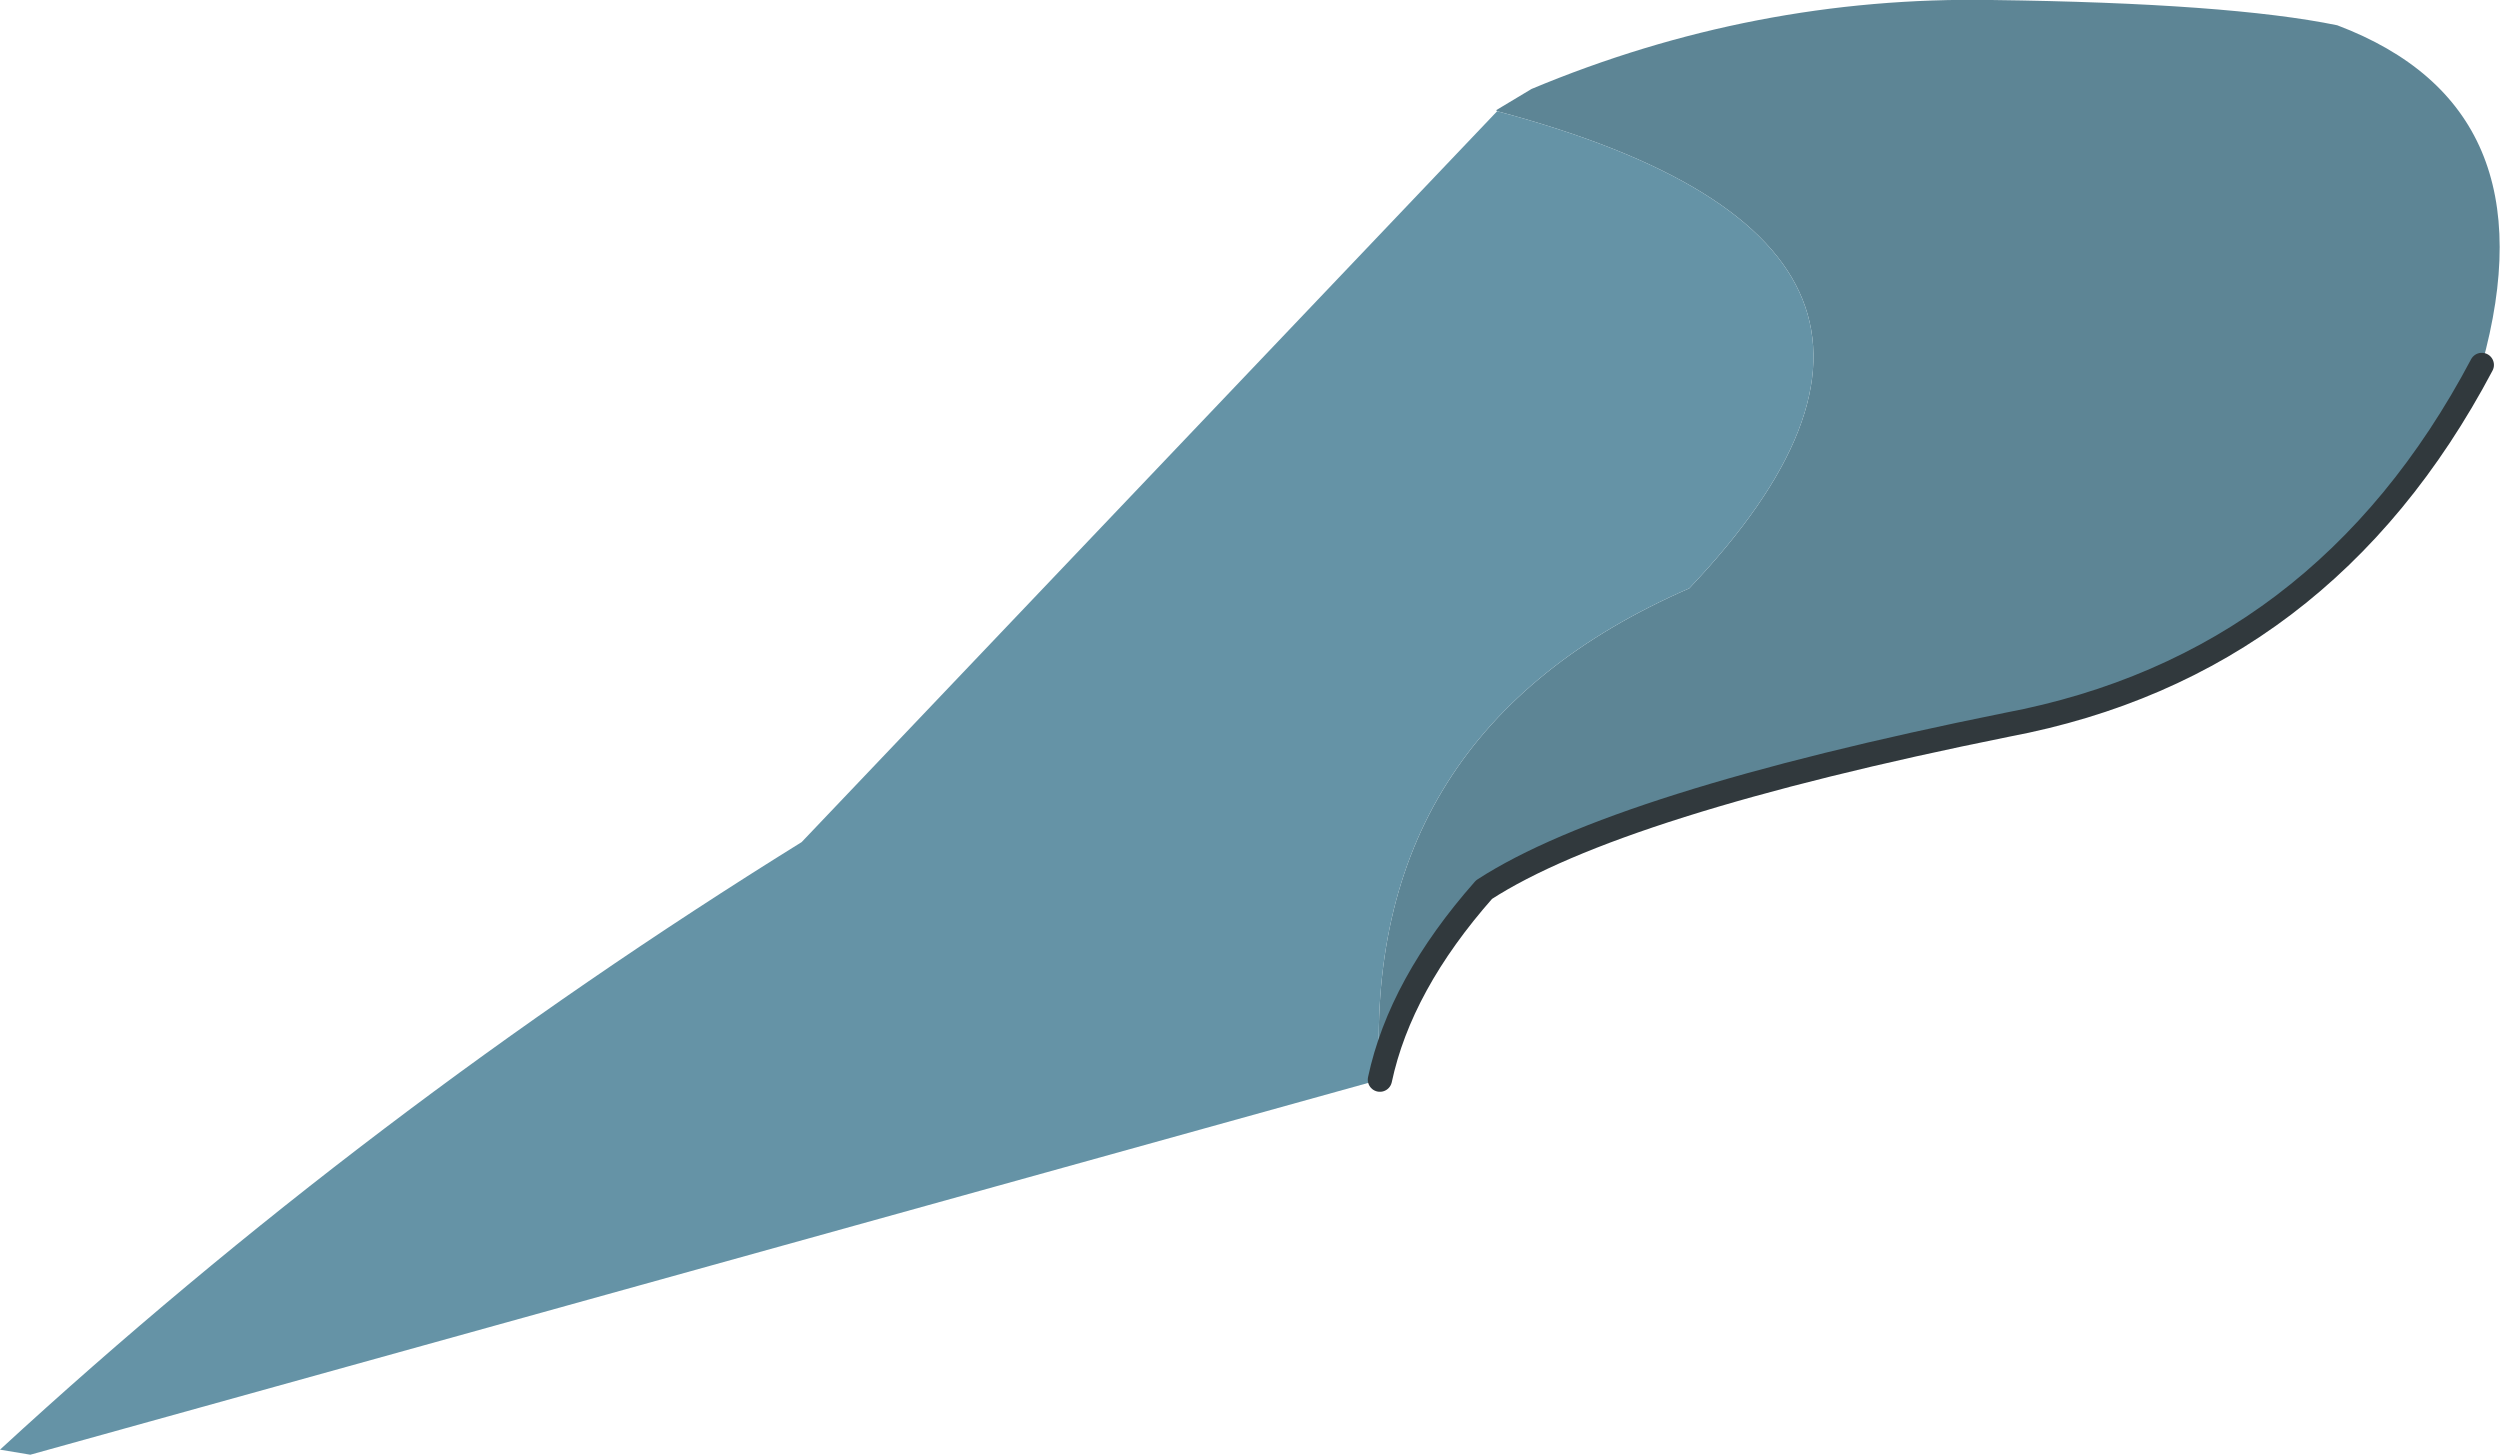 <?xml version="1.0" encoding="UTF-8" standalone="no"?>
<svg xmlns:xlink="http://www.w3.org/1999/xlink" height="71.95px" width="123.65px" xmlns="http://www.w3.org/2000/svg">
  <g transform="matrix(1.0, 0.0, 0.0, 1.0, 0.0, 0.0)">
    <path d="M74.05 5.5 L74.0 5.45 75.75 4.4 Q86.75 -0.2 98.5 0.0 110.25 0.15 115.6 1.25 126.3 5.3 122.75 18.05 114.9 32.9 99.25 35.85 79.95 39.75 73.4 44.0 69.25 48.7 68.25 53.4 67.25 36.2 83.55 29.1 99.5 12.3 74.05 5.5" fill="#5d8595" fill-opacity="0.996" fill-rule="evenodd" stroke="none"/>
    <path d="M74.05 5.5 Q99.5 12.3 83.55 29.1 67.25 36.2 68.25 53.4 L1.5 71.95 0.0 71.7 Q18.15 55.0 39.65 41.65 L74.05 5.5" fill="#6593a6" fill-rule="evenodd" stroke="none"/>
    <path d="M68.25 53.4 Q69.25 48.7 73.4 44.0 79.95 39.75 99.25 35.85 114.9 32.9 122.75 18.05" fill="none" stroke="#31393d" stroke-linecap="round" stroke-linejoin="round" stroke-width="1.2"/>
  </g>
</svg>
